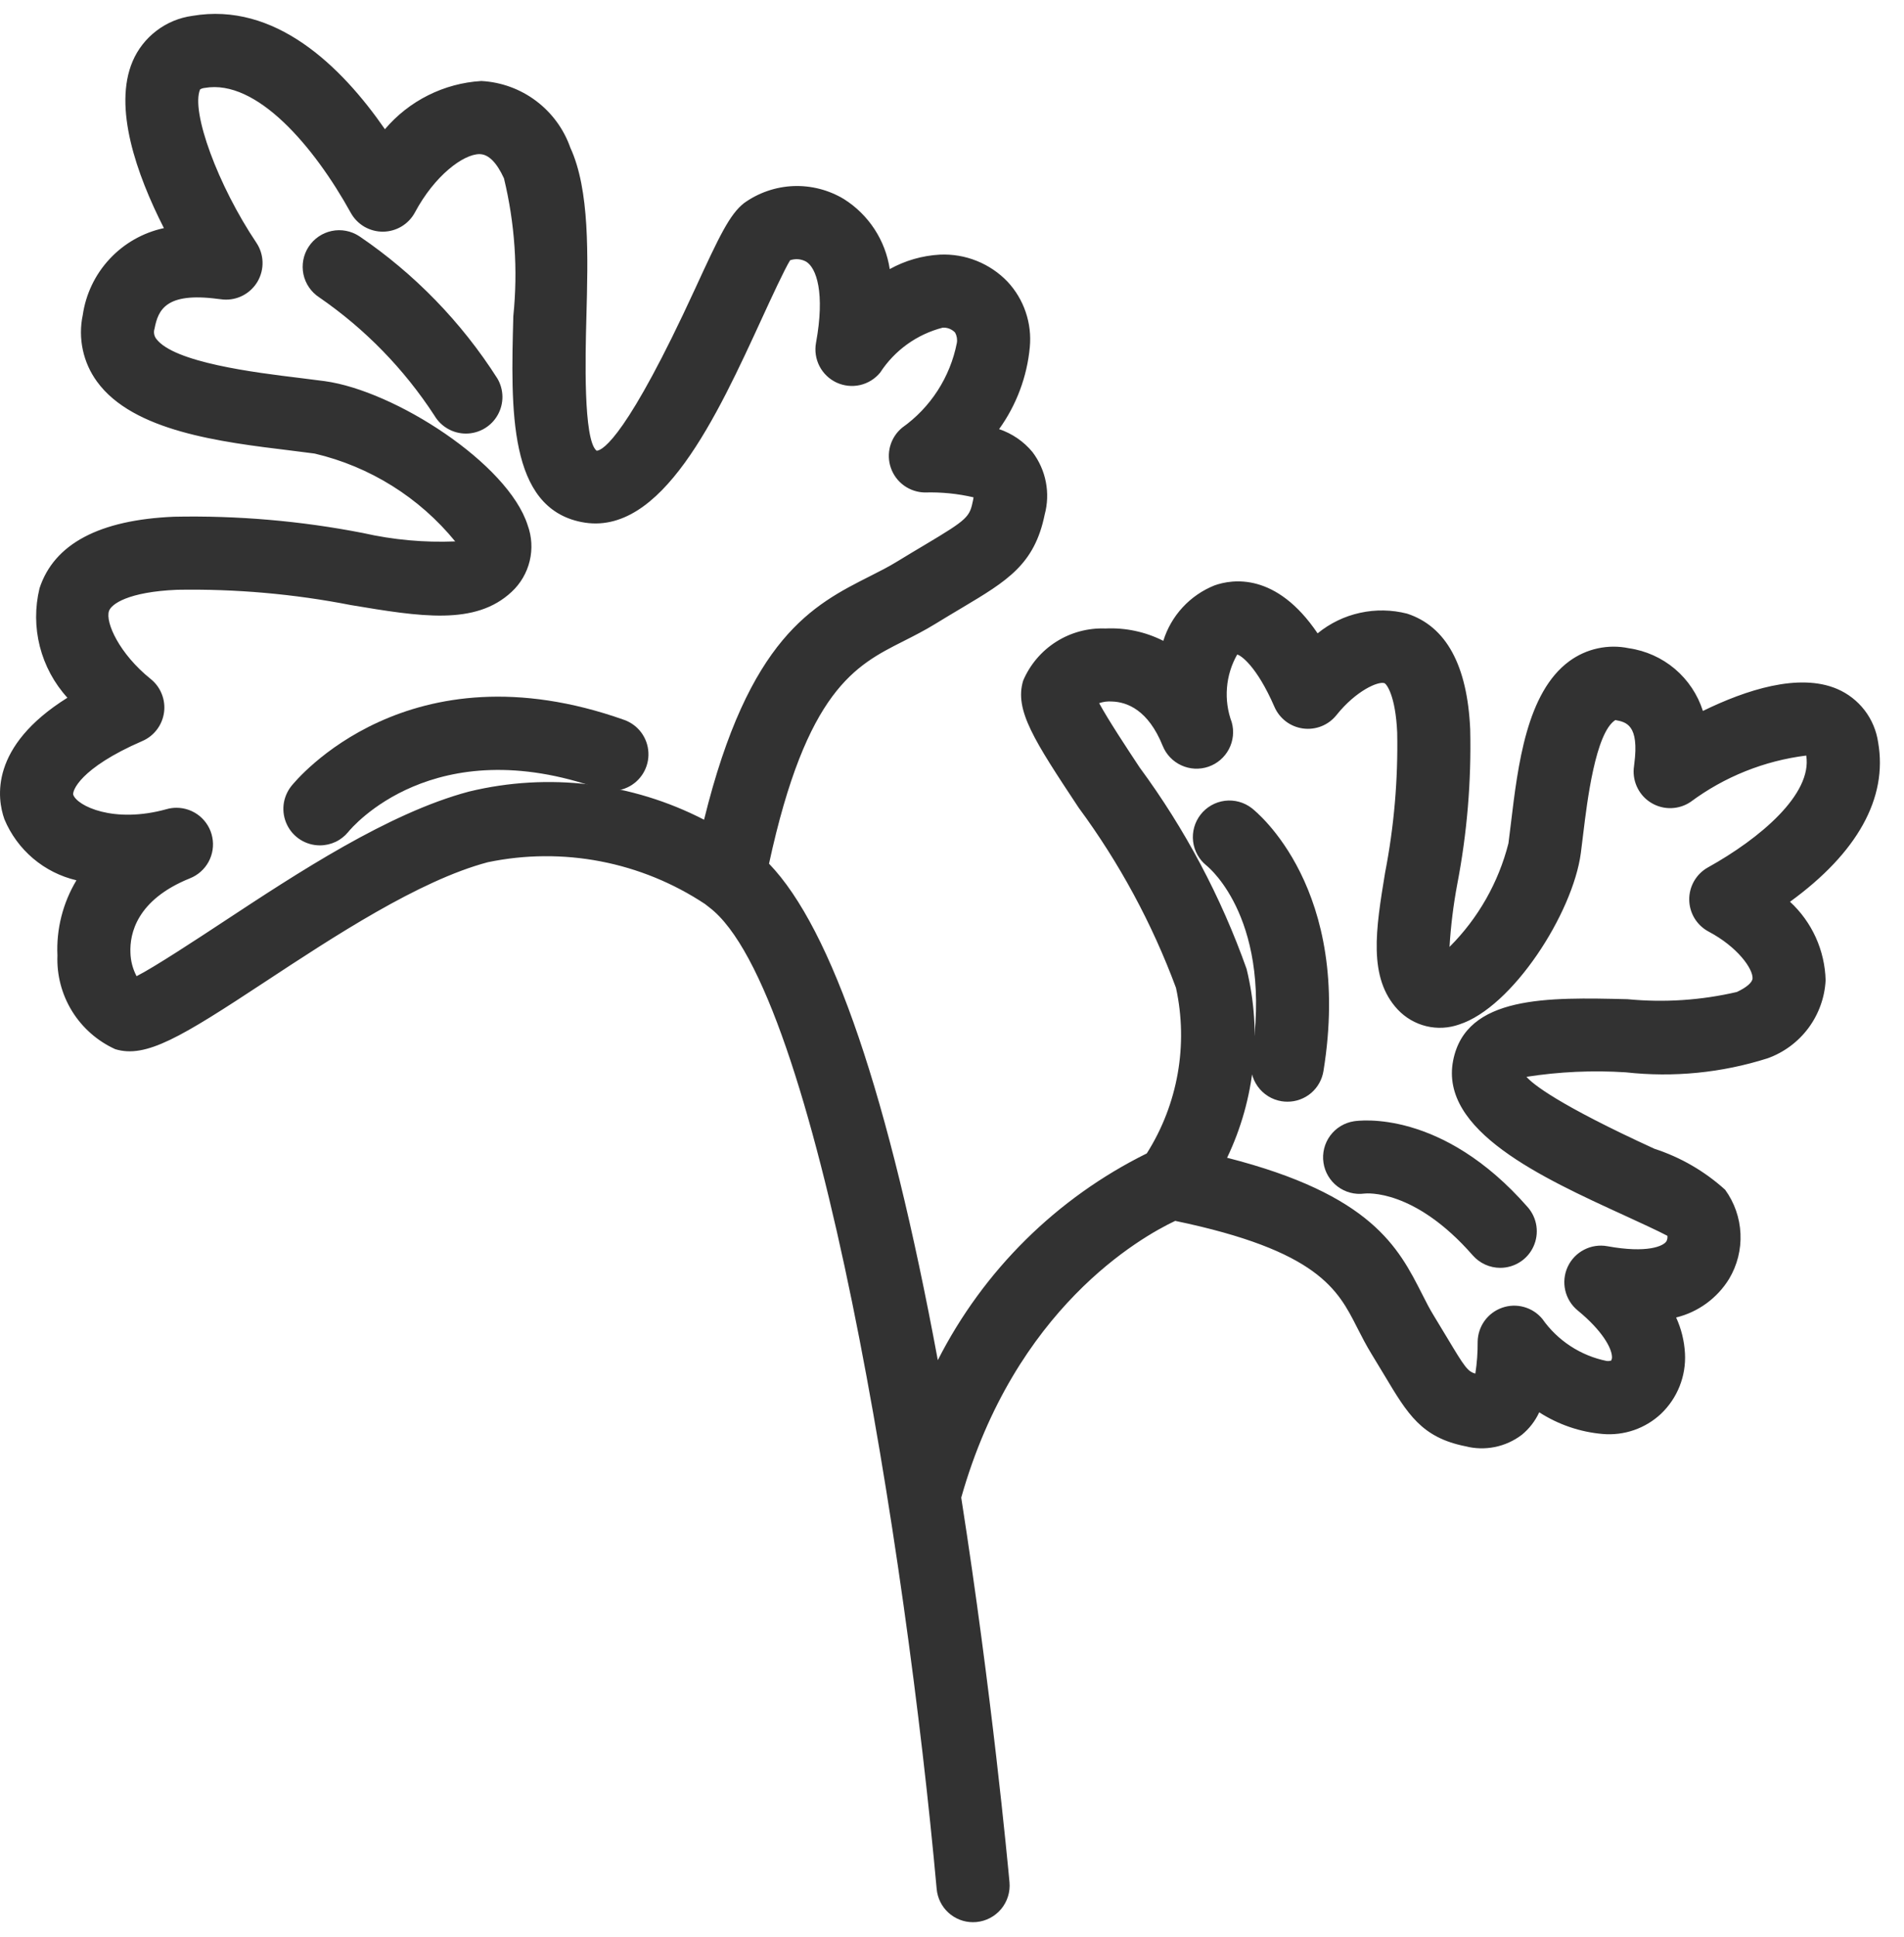 <svg width="60" height="61" viewBox="0 0 60 61" fill="none" xmlns="http://www.w3.org/2000/svg">
<path d="M58.693 23.473C58.657 23.186 58.545 22.913 58.37 22.682C58.195 22.451 57.962 22.27 57.695 22.158C56.456 21.631 54.508 22.485 53.312 23.137C53.277 22.583 53.051 22.058 52.673 21.652C52.295 21.245 51.788 20.982 51.237 20.908C50.981 20.854 50.716 20.854 50.459 20.91C50.203 20.965 49.961 21.073 49.749 21.228C48.578 22.086 48.317 24.258 48.108 26.003L48.03 26.629C47.802 28.336 45.883 30.583 45.364 30.567C45.028 30.209 45.221 29.031 45.426 27.783C45.731 26.205 45.866 24.599 45.83 22.993C45.751 21.206 45.198 20.133 44.186 19.803C43.683 19.702 43.163 19.73 42.674 19.884C42.185 20.039 41.743 20.314 41.39 20.686C40.2 18.58 38.957 18.725 38.439 18.909C38.036 19.095 37.688 19.381 37.429 19.741C37.171 20.101 37.01 20.522 36.962 20.963C36.362 20.497 35.616 20.261 34.858 20.295C34.414 20.274 33.975 20.386 33.594 20.615C33.214 20.844 32.91 21.18 32.721 21.582C32.514 22.259 33.054 23.117 34.408 25.163C35.722 26.945 36.778 28.904 37.541 30.983C37.753 31.962 37.768 32.974 37.586 33.96C37.404 34.945 37.028 35.885 36.48 36.724C33.201 38.299 30.646 41.065 29.336 44.459C28.081 37.256 26.212 29.689 23.689 27.368C24.922 21.442 26.602 20.579 28.23 19.756C28.562 19.588 28.891 19.421 29.213 19.224C29.524 19.033 29.802 18.867 30.051 18.719C31.451 17.885 32.153 17.467 32.431 16.11C32.505 15.846 32.518 15.568 32.468 15.298C32.419 15.028 32.309 14.773 32.147 14.552C31.752 14.127 31.212 13.864 30.634 13.815C31.366 13.006 31.827 11.989 31.953 10.905C31.983 10.601 31.949 10.293 31.853 10.003C31.756 9.713 31.599 9.447 31.393 9.221C31.168 8.985 30.895 8.799 30.593 8.678C30.29 8.557 29.964 8.503 29.638 8.52C28.904 8.579 28.206 8.86 27.636 9.326C27.666 8.813 27.562 8.301 27.334 7.84C27.106 7.379 26.762 6.986 26.335 6.698C25.942 6.463 25.489 6.347 25.032 6.363C24.574 6.38 24.13 6.528 23.755 6.791C23.155 7.517 22.692 8.347 22.389 9.239C21.61 10.932 19.799 14.903 18.673 14.675C17.858 14.514 17.928 11.908 17.978 10.004C18.029 8.078 18.083 6.085 17.519 4.861C17.35 4.362 17.038 3.924 16.621 3.602C16.204 3.281 15.701 3.089 15.176 3.053C14.554 3.106 13.951 3.3 13.415 3.621C12.88 3.942 12.424 4.38 12.082 4.903C10.833 2.933 8.745 0.548 6.144 0.993C5.816 1.033 5.504 1.159 5.24 1.358C4.976 1.557 4.769 1.822 4.64 2.126C3.992 3.642 5.15 6.153 5.939 7.577C5.25 7.569 4.582 7.812 4.06 8.261C3.537 8.71 3.196 9.334 3.099 10.016C3.036 10.31 3.036 10.615 3.099 10.91C3.161 11.205 3.285 11.484 3.463 11.727C4.476 13.115 7.104 13.436 9.217 13.694C9.49 13.727 9.748 13.758 9.985 13.791C11.689 14.022 14.543 15.933 14.911 17.089C14.964 17.257 14.927 17.292 14.891 17.326C14.398 17.788 12.986 17.552 11.352 17.28C9.426 16.906 7.466 16.736 5.504 16.775C3.38 16.864 2.108 17.506 1.721 18.683C1.604 19.306 1.651 19.95 1.855 20.55C2.06 21.151 2.417 21.688 2.891 22.11C0.233 23.536 0.393 25.024 0.61 25.636C0.851 26.142 1.225 26.574 1.692 26.884C2.159 27.195 2.701 27.374 3.261 27.401C2.608 28.135 2.267 29.094 2.309 30.076C2.287 30.589 2.414 31.097 2.675 31.539C2.935 31.981 3.319 32.338 3.779 32.567C3.879 32.597 3.984 32.612 4.089 32.612C4.844 32.612 5.948 31.909 8.052 30.524C10.254 29.075 12.994 27.271 15.243 26.674C16.502 26.41 17.802 26.402 19.063 26.653C20.325 26.903 21.523 27.406 22.586 28.131L22.59 28.132L22.594 28.136C26.616 31.006 29.315 51.713 30.016 59.449C30.031 59.611 30.105 59.761 30.225 59.871C30.345 59.981 30.502 60.042 30.664 60.042C30.684 60.042 30.703 60.041 30.724 60.039C30.896 60.023 31.054 59.94 31.165 59.807C31.276 59.675 31.329 59.504 31.314 59.331C31.268 58.829 30.767 53.418 29.78 47.139C31.593 40.587 36.106 38.313 36.975 37.931C41.849 38.917 42.544 40.27 43.209 41.58C43.348 41.853 43.486 42.124 43.65 42.389C43.806 42.642 43.942 42.868 44.062 43.071C44.762 44.24 45.114 44.827 46.272 45.061C46.419 45.092 46.57 45.108 46.72 45.109C47.054 45.118 47.38 45.01 47.641 44.803C47.965 44.515 48.178 44.123 48.244 43.694C48.893 44.237 49.689 44.575 50.53 44.666C50.795 44.691 51.062 44.66 51.314 44.575C51.566 44.49 51.797 44.353 51.993 44.172C52.198 43.977 52.358 43.74 52.462 43.478C52.567 43.215 52.613 42.933 52.598 42.65C52.558 42.101 52.365 41.574 52.041 41.13C52.442 41.126 52.837 41.022 53.189 40.829C53.542 40.636 53.841 40.359 54.06 40.022C54.263 39.68 54.362 39.286 54.347 38.889C54.331 38.492 54.201 38.108 53.972 37.782C53.369 37.277 52.676 36.888 51.93 36.638C50.691 36.071 47.402 34.565 47.561 33.751C47.672 33.186 49.91 33.242 51.245 33.274C52.672 33.431 54.116 33.297 55.49 32.88C55.917 32.733 56.291 32.463 56.566 32.104C56.84 31.745 57.002 31.312 57.031 30.861C56.998 30.362 56.853 29.877 56.606 29.442C56.359 29.007 56.016 28.633 55.604 28.349C57.206 27.3 59.063 25.594 58.693 23.473ZM14.909 25.414C12.454 26.066 9.616 27.934 7.335 29.435C6.341 30.165 5.278 30.797 4.162 31.322C3.976 31.162 3.83 30.961 3.734 30.736C3.639 30.51 3.596 30.266 3.61 30.021C3.587 29.447 3.752 28.022 5.803 27.198C5.944 27.142 6.06 27.038 6.133 26.905C6.205 26.773 6.229 26.619 6.2 26.47C6.172 26.322 6.092 26.188 5.976 26.091C5.859 25.995 5.712 25.942 5.561 25.942C5.502 25.942 5.443 25.95 5.386 25.966C3.535 26.48 2.073 25.868 1.838 25.201C1.659 24.698 2.194 23.788 4.287 22.882C4.39 22.837 4.48 22.767 4.547 22.677C4.615 22.588 4.659 22.483 4.674 22.371C4.689 22.26 4.675 22.147 4.633 22.043C4.591 21.938 4.524 21.847 4.436 21.776C3.389 20.936 2.74 19.755 2.959 19.09C3.153 18.498 4.076 18.139 5.559 18.076C7.431 18.041 9.301 18.205 11.138 18.565C13.273 18.92 14.817 19.177 15.781 18.277C15.993 18.08 16.142 17.824 16.208 17.542C16.274 17.26 16.255 16.965 16.152 16.694C15.594 14.941 12.195 12.776 10.16 12.5C9.918 12.467 9.654 12.434 9.375 12.4C7.71 12.197 5.194 11.89 4.515 10.959C4.442 10.859 4.393 10.745 4.369 10.624C4.346 10.503 4.349 10.379 4.379 10.259C4.594 9.127 5.377 8.713 6.919 8.918L7.069 8.935C7.191 8.944 7.313 8.919 7.422 8.863C7.53 8.807 7.621 8.721 7.684 8.616C7.746 8.51 7.777 8.389 7.773 8.266C7.77 8.144 7.731 8.025 7.663 7.923C6.616 6.365 5.4 3.662 5.838 2.638C5.882 2.534 5.956 2.445 6.049 2.381C6.143 2.317 6.252 2.281 6.366 2.277C8.753 1.855 10.892 5.376 11.492 6.461C11.548 6.563 11.63 6.648 11.731 6.707C11.831 6.766 11.945 6.797 12.062 6.797H12.066C12.183 6.797 12.298 6.764 12.399 6.703C12.499 6.643 12.581 6.556 12.636 6.453C13.308 5.194 14.349 4.343 15.138 4.355C15.618 4.369 16.02 4.722 16.336 5.406C16.772 6.354 16.723 8.192 16.676 9.969C16.599 12.854 16.526 15.579 18.42 15.953C20.552 16.368 22.222 12.719 23.572 9.784C23.855 9.106 24.186 8.448 24.56 7.815C24.726 7.716 24.917 7.663 25.111 7.663C25.305 7.662 25.495 7.714 25.662 7.813C26.296 8.196 26.495 9.317 26.206 10.887C26.18 11.029 26.202 11.176 26.268 11.304C26.335 11.432 26.442 11.535 26.573 11.596C26.703 11.656 26.851 11.672 26.992 11.64C27.132 11.608 27.259 11.53 27.35 11.419C27.893 10.602 28.733 10.029 29.691 9.821C29.833 9.813 29.976 9.836 30.108 9.889C30.241 9.942 30.36 10.024 30.457 10.128C30.535 10.226 30.592 10.339 30.625 10.46C30.659 10.58 30.668 10.706 30.652 10.831C30.436 12.049 29.753 13.135 28.747 13.856C28.644 13.941 28.57 14.055 28.534 14.184C28.498 14.312 28.502 14.449 28.546 14.575C28.59 14.701 28.672 14.81 28.78 14.888C28.888 14.966 29.018 15.009 29.151 15.011C30.567 15.032 31.009 15.217 31.131 15.368C31.197 15.52 31.206 15.691 31.154 15.849C30.997 16.62 30.763 16.778 29.385 17.599C29.131 17.75 28.848 17.919 28.531 18.114C28.24 18.292 27.943 18.442 27.643 18.593C25.878 19.485 23.889 20.49 22.526 26.56C20.227 25.219 17.501 24.809 14.909 25.414ZM54.067 27.756C53.965 27.813 53.879 27.896 53.82 27.997C53.761 28.099 53.731 28.214 53.732 28.331C53.733 28.449 53.766 28.563 53.827 28.663C53.888 28.764 53.974 28.846 54.078 28.901C55.05 29.417 55.744 30.227 55.728 30.826C55.719 31.167 55.455 31.461 54.942 31.698C53.746 32.004 52.506 32.096 51.278 31.972C48.873 31.912 46.603 31.857 46.283 33.5C45.926 35.322 48.954 36.708 51.387 37.822C51.922 38.049 52.443 38.305 52.949 38.589C53.014 38.706 53.048 38.837 53.047 38.971C53.046 39.104 53.01 39.235 52.944 39.351C52.66 39.823 51.791 39.967 50.564 39.743C50.422 39.717 50.275 39.739 50.147 39.806C50.019 39.872 49.917 39.979 49.856 40.11C49.795 40.241 49.78 40.389 49.812 40.529C49.844 40.67 49.923 40.796 50.034 40.887C50.673 41.308 51.125 41.959 51.296 42.705C51.308 42.797 51.298 42.891 51.266 42.979C51.235 43.067 51.183 43.146 51.116 43.21C51.048 43.275 50.966 43.322 50.877 43.349C50.788 43.376 50.693 43.381 50.602 43.365C49.642 43.193 48.787 42.653 48.219 41.861C48.134 41.758 48.02 41.683 47.891 41.647C47.763 41.612 47.626 41.616 47.5 41.66C47.374 41.705 47.265 41.787 47.187 41.895C47.11 42.004 47.067 42.133 47.065 42.267C47.05 43.51 46.875 43.746 46.822 43.789C46.727 43.818 46.625 43.816 46.53 43.784C45.958 43.668 45.85 43.521 45.18 42.401C45.056 42.195 44.918 41.963 44.758 41.704C44.614 41.471 44.493 41.232 44.371 40.99C43.637 39.545 42.811 37.917 37.944 36.805C38.991 34.932 39.296 32.734 38.8 30.646C38.006 28.429 36.892 26.34 35.494 24.445C34.919 23.652 34.417 22.81 33.994 21.928C34.295 21.689 34.673 21.571 35.056 21.595C35.533 21.633 35.985 21.817 36.352 22.123C36.718 22.429 36.981 22.842 37.103 23.303C37.165 23.458 37.285 23.582 37.436 23.652C37.587 23.721 37.76 23.73 37.917 23.676C38.075 23.622 38.206 23.51 38.283 23.362C38.361 23.215 38.379 23.044 38.334 22.883C37.935 21.466 38.389 20.31 38.876 20.137C39.255 20.002 39.959 20.547 40.62 22.064C40.664 22.166 40.735 22.256 40.825 22.324C40.914 22.391 41.02 22.435 41.131 22.45C41.242 22.464 41.356 22.45 41.46 22.408C41.564 22.366 41.656 22.298 41.726 22.21C42.38 21.393 43.284 20.88 43.782 21.041C44.206 21.18 44.479 21.912 44.529 23.05C44.559 24.567 44.429 26.083 44.141 27.572C43.86 29.282 43.638 30.632 44.414 31.459C44.592 31.647 44.82 31.779 45.072 31.838C45.324 31.897 45.587 31.881 45.83 31.791C47.322 31.313 49.09 28.529 49.321 26.802C49.348 26.604 49.374 26.387 49.401 26.158C49.552 24.904 49.804 22.803 50.519 22.279C50.587 22.229 50.665 22.194 50.748 22.179C50.83 22.163 50.915 22.166 50.996 22.188C51.854 22.349 52.153 22.928 51.997 24.123L51.982 24.25C51.972 24.373 51.997 24.495 52.054 24.604C52.11 24.713 52.197 24.803 52.302 24.865C52.408 24.927 52.53 24.958 52.652 24.954C52.775 24.95 52.894 24.911 52.995 24.843C54.4 23.895 56.462 23.052 57.186 23.357C57.272 23.394 57.367 23.453 57.41 23.697C57.735 25.561 54.933 27.275 54.067 27.756Z" fill="#323232"/>
<path d="M30.663 60.542C30.376 60.543 30.099 60.435 29.887 60.242C29.674 60.048 29.543 59.781 29.517 59.495C28.556 48.875 25.763 31.151 22.348 28.576L22.218 28.474C21.22 27.813 20.102 27.356 18.927 27.13C17.751 26.904 16.543 26.913 15.371 27.157C13.203 27.732 10.504 29.508 8.334 30.936C5.707 32.665 4.598 33.341 3.632 33.045C3.07 32.79 2.596 32.373 2.271 31.848C1.947 31.323 1.786 30.713 1.81 30.096C1.771 29.264 1.98 28.44 2.409 27.726C1.906 27.608 1.437 27.372 1.043 27.038C0.648 26.703 0.338 26.28 0.139 25.803C-0.095 25.144 -0.333 23.512 2.124 21.976C1.706 21.517 1.408 20.962 1.255 20.361C1.102 19.76 1.099 19.13 1.246 18.527C1.704 17.131 3.13 16.374 5.483 16.275C7.479 16.234 9.474 16.405 11.434 16.787C12.388 17.003 13.367 17.093 14.344 17.052C13.213 15.668 11.657 14.695 9.917 14.286L9.156 14.189C6.948 13.921 4.2 13.586 3.059 12.022C2.84 11.723 2.687 11.382 2.61 11.02C2.532 10.658 2.531 10.284 2.608 9.922C2.704 9.259 3 8.642 3.458 8.153C3.915 7.663 4.51 7.326 5.165 7.185C4.3 5.483 3.561 3.378 4.18 1.929C4.343 1.549 4.602 1.218 4.932 0.968C5.261 0.717 5.649 0.556 6.059 0.5C8.666 0.053 10.747 2.074 12.13 4.07C12.507 3.626 12.969 3.263 13.49 3.002C14.01 2.741 14.578 2.588 15.159 2.552H15.179C15.8 2.587 16.397 2.805 16.894 3.179C17.391 3.553 17.767 4.065 17.973 4.652C18.585 5.982 18.531 8.032 18.478 10.015C18.447 11.173 18.376 13.865 18.802 14.197C19.006 14.187 19.788 13.696 21.905 9.094C22.675 7.421 22.994 6.754 23.445 6.398C23.9 6.071 24.441 5.884 25 5.861C25.56 5.839 26.114 5.981 26.594 6.27C26.979 6.512 27.307 6.835 27.556 7.215C27.806 7.596 27.97 8.025 28.038 8.475C28.524 8.206 29.064 8.05 29.618 8.02C30.014 8.002 30.409 8.068 30.777 8.216C31.145 8.363 31.478 8.587 31.752 8.874C32.007 9.148 32.202 9.473 32.322 9.828C32.443 10.183 32.487 10.56 32.452 10.933C32.365 11.865 32.031 12.757 31.484 13.516C31.895 13.654 32.26 13.904 32.536 14.238C32.746 14.516 32.891 14.838 32.957 15.18C33.024 15.521 33.011 15.874 32.92 16.21C32.599 17.783 31.736 18.297 30.308 19.148C30.046 19.303 29.776 19.465 29.474 19.65C29.141 19.855 28.8 20.028 28.456 20.202C26.96 20.957 25.416 21.738 24.234 27.203C26.223 29.265 28.009 34.519 29.553 42.84C30.989 40.016 33.298 37.732 36.138 36.328C37.119 34.778 37.45 32.904 37.058 31.112C36.306 29.087 35.274 27.177 33.991 25.439C32.595 23.329 31.959 22.365 32.243 21.436C32.458 20.932 32.821 20.505 33.284 20.212C33.747 19.919 34.288 19.774 34.836 19.795C35.467 19.765 36.095 19.899 36.659 20.184C36.781 19.791 36.989 19.431 37.268 19.129C37.547 18.827 37.89 18.591 38.272 18.438C38.834 18.238 40.217 18.02 41.521 19.948C41.91 19.631 42.367 19.409 42.857 19.302C43.347 19.194 43.855 19.203 44.341 19.327C45.571 19.728 46.24 20.954 46.33 22.97C46.368 24.608 46.231 26.245 45.921 27.854C45.799 28.505 45.718 29.163 45.678 29.824C46.58 28.924 47.221 27.797 47.535 26.562L47.612 25.941C47.833 24.102 48.107 21.811 49.454 20.824C49.72 20.629 50.025 20.491 50.349 20.421C50.672 20.351 51.006 20.349 51.33 20.417C51.865 20.494 52.368 20.72 52.781 21.069C53.193 21.419 53.499 21.877 53.663 22.392C55.02 21.729 56.687 21.186 57.891 21.698C58.234 21.844 58.533 22.077 58.76 22.372C58.987 22.668 59.133 23.018 59.186 23.387C59.49 25.134 58.532 26.86 56.408 28.402C56.751 28.718 57.027 29.1 57.22 29.525C57.412 29.95 57.518 30.409 57.53 30.875C57.502 31.419 57.312 31.943 56.987 32.381C56.661 32.818 56.213 33.15 55.7 33.333C54.258 33.791 52.736 33.941 51.232 33.774C50.187 33.707 49.138 33.754 48.103 33.916C48.294 34.136 49.081 34.784 52.138 36.183C52.963 36.451 53.721 36.891 54.364 37.473C54.657 37.877 54.825 38.358 54.847 38.857C54.87 39.356 54.745 39.85 54.489 40.279C54.114 40.888 53.514 41.326 52.819 41.496C52.983 41.853 53.077 42.237 53.098 42.629C53.117 42.981 53.059 43.334 52.928 43.663C52.798 43.991 52.597 44.287 52.341 44.531C52.097 44.759 51.807 44.934 51.491 45.043C51.174 45.152 50.838 45.194 50.505 45.165C49.793 45.104 49.106 44.869 48.505 44.482C48.378 44.757 48.19 45 47.955 45.192C47.704 45.382 47.413 45.514 47.104 45.576C46.795 45.638 46.476 45.629 46.171 45.55C44.797 45.273 44.359 44.541 43.633 43.327C43.513 43.126 43.378 42.902 43.224 42.651C43.053 42.374 42.909 42.092 42.763 41.806C42.16 40.618 41.537 39.39 37.034 38.453C35.935 38.972 31.978 41.212 30.291 47.169C31.257 53.347 31.757 58.694 31.812 59.286C31.839 59.59 31.744 59.892 31.549 60.127C31.353 60.361 31.073 60.509 30.769 60.537L30.663 60.542ZM22.961 27.787C27.946 31.651 30.488 59.125 30.514 59.404C30.517 59.441 30.535 59.476 30.562 59.502C30.59 59.527 30.626 59.541 30.663 59.542C30.685 59.541 30.705 59.537 30.724 59.528C30.744 59.519 30.761 59.507 30.775 59.492C30.789 59.476 30.8 59.458 30.807 59.438C30.814 59.418 30.817 59.397 30.815 59.376C30.761 58.784 30.259 53.409 29.286 47.216L29.269 47.109L29.298 47.005C31.171 40.237 35.854 37.878 36.774 37.473L36.919 37.409L37.074 37.441C42.195 38.477 42.97 40.005 43.655 41.353C43.788 41.614 43.919 41.873 44.075 42.126C44.233 42.382 44.37 42.61 44.492 42.815C45.173 43.954 45.428 44.38 46.371 44.571C46.531 44.619 46.701 44.63 46.866 44.602C47.032 44.575 47.189 44.511 47.326 44.414C47.561 44.197 47.712 43.904 47.755 43.587L47.923 42.812L48.55 43.298C49.119 43.779 49.818 44.081 50.558 44.166C50.753 44.186 50.951 44.165 51.138 44.104C51.325 44.043 51.497 43.944 51.644 43.814C51.799 43.668 51.92 43.49 51.998 43.293C52.077 43.096 52.111 42.883 52.099 42.671C52.062 42.215 51.898 41.779 51.627 41.411L51.15 40.71L51.995 40.632C52.317 40.631 52.635 40.551 52.92 40.4C53.205 40.249 53.45 40.031 53.631 39.764C53.782 39.509 53.857 39.217 53.848 38.921C53.838 38.624 53.745 38.337 53.579 38.092C53.013 37.668 52.387 37.331 51.722 37.092C48.114 35.441 46.897 34.542 47.07 33.654C47.234 32.819 48.491 32.709 51.236 32.773C52.594 32.923 53.967 32.805 55.279 32.426C55.621 32.317 55.923 32.109 56.146 31.828C56.368 31.546 56.502 31.205 56.53 30.847C56.493 30.426 56.363 30.018 56.148 29.654C55.934 29.289 55.641 28.977 55.291 28.739L54.753 28.309L55.33 27.931C56.817 26.957 58.523 25.407 58.2 23.559C58.177 23.354 58.1 23.159 57.977 22.994C57.854 22.828 57.689 22.699 57.499 22.618C56.718 22.286 55.278 22.634 53.551 23.576L52.898 23.932L52.814 23.193C52.794 22.745 52.615 22.318 52.309 21.989C52.004 21.661 51.591 21.451 51.145 21.399C50.956 21.357 50.76 21.357 50.57 21.396C50.381 21.436 50.202 21.516 50.045 21.631C49.049 22.361 48.802 24.413 48.605 26.062L48.526 26.69C48.297 28.401 46.298 31.069 45.349 31.067L45.142 31.061L44.999 30.909C44.519 30.397 44.661 29.357 44.933 27.702C45.231 26.158 45.364 24.587 45.331 23.014C45.262 21.457 44.824 20.537 44.031 20.278C43.61 20.206 43.179 20.24 42.775 20.377C42.371 20.514 42.008 20.75 41.718 21.063L41.256 21.466L40.955 20.932C39.977 19.203 39.064 19.218 38.606 19.381C38.287 19.539 38.014 19.776 37.812 20.069C37.611 20.362 37.487 20.702 37.454 21.056L37.301 21.853L36.658 21.36C36.151 20.966 35.52 20.766 34.878 20.794C34.539 20.774 34.2 20.851 33.903 21.016C33.605 21.182 33.361 21.428 33.199 21.728C33.059 22.186 33.66 23.126 34.825 24.887C36.172 26.712 37.249 28.722 38.024 30.853C38.255 31.9 38.275 32.982 38.083 34.037C37.89 35.091 37.488 36.097 36.901 36.994L36.818 37.124L36.675 37.184C33.52 38.714 31.061 41.383 29.797 44.654L29.136 46.218L28.844 44.545C27.247 35.385 25.347 29.573 23.35 27.736L23.141 27.544L23.199 27.266C24.485 21.088 26.355 20.143 28.004 19.31C28.325 19.148 28.642 18.988 28.951 18.798C29.257 18.61 29.531 18.447 29.777 18.3C31.148 17.484 31.707 17.15 31.941 16.01C31.999 15.818 32.013 15.615 31.981 15.416C31.95 15.218 31.873 15.03 31.757 14.866C31.438 14.537 31.008 14.339 30.552 14.308L29.69 14.165L30.25 13.495C30.911 12.766 31.331 11.852 31.454 10.876C31.479 10.641 31.455 10.403 31.383 10.178C31.31 9.953 31.191 9.745 31.033 9.569C30.857 9.384 30.643 9.239 30.406 9.144C30.169 9.049 29.915 9.007 29.66 9.019C29.027 9.074 28.426 9.321 27.936 9.726L27.176 10.296L27.136 9.347C27.164 8.917 27.081 8.487 26.896 8.098C26.71 7.71 26.428 7.375 26.077 7.126C25.77 6.943 25.418 6.852 25.062 6.862C24.705 6.872 24.359 6.984 24.064 7.183C23.548 7.874 23.137 8.637 22.843 9.448C21.122 13.189 19.833 15.416 18.574 15.165C17.434 14.94 17.399 12.973 17.478 9.997C17.528 8.12 17.58 6.188 17.064 5.07C16.934 4.657 16.683 4.291 16.344 4.021C16.005 3.751 15.593 3.588 15.161 3.552L15.148 3.552C14.609 3.611 14.089 3.79 13.628 4.076C13.167 4.362 12.775 4.747 12.482 5.204L12.047 5.781L11.66 5.171C10.456 3.272 8.536 1.096 6.228 1.485C5.983 1.513 5.749 1.605 5.551 1.752C5.353 1.899 5.197 2.096 5.099 2.322C4.684 3.293 5.15 5.12 6.377 7.335L6.76 8.027L5.97 8.076C5.391 8.058 4.827 8.257 4.387 8.633C3.948 9.009 3.663 9.535 3.59 10.109C3.54 10.337 3.538 10.572 3.586 10.8C3.633 11.029 3.729 11.244 3.866 11.432C4.752 12.645 7.261 12.951 9.277 13.197L10.052 13.295C11.815 13.534 14.927 15.494 15.387 16.937C15.44 17.064 15.454 17.203 15.426 17.338C15.398 17.472 15.331 17.596 15.232 17.691C14.562 18.32 13.19 18.093 11.285 17.776C9.388 17.405 7.457 17.237 5.525 17.274C3.631 17.354 2.511 17.88 2.196 18.839C2.107 19.377 2.158 19.93 2.344 20.443C2.53 20.957 2.845 21.414 3.258 21.771L3.695 22.245L3.127 22.55C0.792 23.804 0.918 25.009 1.081 25.469C1.293 25.888 1.614 26.242 2.01 26.495C2.405 26.748 2.862 26.89 3.331 26.906L4.24 27.035L3.639 27.729C3.071 28.367 2.773 29.201 2.809 30.054C2.786 30.464 2.879 30.872 3.077 31.231C3.274 31.591 3.568 31.888 3.926 32.089C4.482 32.266 5.704 31.471 7.777 30.106C10.015 28.633 12.79 26.807 15.115 26.19C16.44 25.911 17.809 25.901 19.138 26.162C20.467 26.422 21.731 26.948 22.853 27.707L22.961 27.787ZM46.712 44.306C46.617 44.305 46.522 44.294 46.429 44.274C45.62 44.11 45.418 43.773 44.751 42.658L44.333 41.966C44.185 41.728 44.06 41.483 43.934 41.235C43.209 39.808 42.47 38.352 37.833 37.292L37.195 37.147L37.503 36.569C38.488 34.807 38.778 32.74 38.317 30.775C37.535 28.611 36.443 26.572 35.077 24.72C34.461 23.892 33.936 22.999 33.511 22.057L33.44 21.793L33.624 21.591C33.819 21.416 34.046 21.283 34.293 21.198C34.54 21.112 34.801 21.078 35.062 21.095C35.638 21.13 36.188 21.343 36.637 21.705C37.086 22.067 37.411 22.561 37.566 23.116C37.58 23.152 37.608 23.182 37.644 23.198C37.679 23.215 37.72 23.216 37.756 23.202C37.793 23.19 37.823 23.163 37.841 23.129C37.859 23.095 37.863 23.055 37.853 23.018C37.387 21.36 37.919 19.946 38.709 19.665C39.478 19.392 40.36 20.216 41.078 21.863C41.089 21.888 41.105 21.909 41.126 21.924C41.147 21.94 41.172 21.95 41.198 21.954C41.224 21.956 41.25 21.952 41.274 21.942C41.298 21.933 41.319 21.917 41.336 21.897C42 21.067 43.097 20.293 43.936 20.566C44.589 20.778 44.966 21.63 45.028 23.028C45.061 24.579 44.929 26.13 44.634 27.653C44.376 29.227 44.171 30.469 44.778 31.116C44.891 31.234 45.037 31.317 45.197 31.352C45.357 31.387 45.524 31.375 45.676 31.315C46.957 30.904 48.62 28.276 48.825 26.736L48.903 26.112C49.132 24.21 49.403 22.476 50.224 21.875C50.347 21.784 50.488 21.72 50.638 21.689C50.787 21.659 50.942 21.661 51.091 21.697C52.776 22.014 52.563 23.65 52.492 24.188L52.479 24.307C52.48 24.334 52.488 24.36 52.503 24.383C52.517 24.406 52.538 24.424 52.562 24.437C52.586 24.449 52.613 24.455 52.64 24.453C52.667 24.452 52.693 24.443 52.715 24.428C54.04 23.533 56.361 22.465 57.38 22.896C57.523 22.957 57.647 23.056 57.739 23.182C57.831 23.308 57.887 23.457 57.903 23.612C58.274 25.739 55.514 27.524 54.31 28.193C54.286 28.206 54.266 28.226 54.252 28.249C54.239 28.273 54.232 28.3 54.232 28.327C54.233 28.355 54.24 28.381 54.255 28.405C54.269 28.428 54.289 28.447 54.314 28.46C55.284 28.975 56.253 29.91 56.228 30.839C56.218 31.215 56.023 31.749 55.153 32.151C53.888 32.5 52.569 32.609 51.265 32.471C48.695 32.407 46.997 32.452 46.774 33.596C46.493 35.031 49.442 36.382 51.595 37.367C52.178 37.597 52.74 37.879 53.273 38.208C53.427 38.405 53.519 38.643 53.537 38.893C53.555 39.142 53.498 39.391 53.373 39.608C52.97 40.279 51.941 40.501 50.474 40.234C50.441 40.23 50.408 40.236 50.378 40.251C50.349 40.267 50.325 40.291 50.31 40.321C50.296 40.351 50.292 40.385 50.3 40.418C50.307 40.451 50.326 40.48 50.352 40.501C50.726 40.75 51.046 41.071 51.294 41.446C51.542 41.821 51.713 42.242 51.796 42.683C51.805 42.853 51.777 43.022 51.715 43.18C51.652 43.337 51.556 43.479 51.433 43.596C51.318 43.698 51.182 43.775 51.036 43.821C50.889 43.867 50.734 43.882 50.581 43.864C50.035 43.779 49.51 43.586 49.039 43.296C48.567 43.007 48.157 42.627 47.834 42.178C47.814 42.154 47.787 42.137 47.757 42.129C47.727 42.12 47.696 42.121 47.666 42.132C47.637 42.142 47.612 42.161 47.594 42.187C47.576 42.212 47.566 42.242 47.566 42.273C47.548 43.661 47.339 44.015 47.136 44.178C47.013 44.266 46.864 44.311 46.712 44.306ZM38.669 36.465C43.223 37.626 44.067 39.288 44.816 40.762C44.939 41.005 45.051 41.226 45.184 41.441L45.609 42.144C46.158 43.061 46.253 43.198 46.492 43.263C46.543 42.931 46.568 42.596 46.565 42.26C46.568 42.025 46.644 41.795 46.781 41.603C46.919 41.412 47.112 41.267 47.335 41.189C47.557 41.11 47.799 41.102 48.026 41.166C48.253 41.229 48.456 41.361 48.605 41.543C49.086 42.226 49.81 42.699 50.629 42.865C50.676 42.871 50.725 42.867 50.771 42.854C50.793 42.815 50.802 42.77 50.797 42.726C50.785 42.455 50.495 41.912 49.717 41.274C49.52 41.112 49.382 40.89 49.325 40.641C49.268 40.392 49.295 40.132 49.402 39.9C49.509 39.669 49.69 39.479 49.917 39.362C50.143 39.244 50.402 39.205 50.653 39.251C51.91 39.48 52.422 39.248 52.515 39.093C52.542 39.041 52.552 38.981 52.544 38.923C52.288 38.785 51.59 38.465 51.192 38.282C48.586 37.09 45.36 35.613 45.792 33.404C46.194 31.346 48.782 31.41 51.289 31.471C52.442 31.583 53.604 31.506 54.732 31.244C55.039 31.102 55.224 30.94 55.228 30.812C55.236 30.509 54.76 29.828 53.844 29.342C53.661 29.245 53.507 29.1 53.399 28.923C53.292 28.746 53.234 28.543 53.232 28.336C53.23 28.129 53.284 27.925 53.388 27.746C53.492 27.567 53.643 27.419 53.824 27.319C55.453 26.414 57.117 25.016 56.919 23.797C55.599 23.961 54.343 24.464 53.275 25.257C53.096 25.378 52.885 25.446 52.668 25.453C52.452 25.46 52.237 25.406 52.05 25.296C51.863 25.187 51.71 25.027 51.61 24.834C51.51 24.642 51.466 24.425 51.483 24.209L51.5 24.066C51.663 22.822 51.242 22.743 50.904 22.679C50.276 23.076 50.012 25.27 49.898 26.207L49.816 26.869C49.562 28.77 47.658 31.729 45.983 32.267C45.65 32.385 45.29 32.404 44.947 32.321C44.604 32.238 44.292 32.057 44.049 31.8C43.105 30.794 43.356 29.263 43.647 27.491C43.93 26.035 44.058 24.554 44.029 23.072C43.977 21.904 43.694 21.543 43.627 21.517C43.429 21.45 42.73 21.755 42.116 22.522C41.992 22.677 41.831 22.798 41.646 22.872C41.462 22.946 41.262 22.971 41.065 22.945C40.869 22.919 40.682 22.843 40.523 22.723C40.365 22.603 40.24 22.445 40.161 22.263C39.594 20.96 39.091 20.633 38.987 20.616C38.804 20.938 38.694 21.295 38.665 21.663C38.635 22.031 38.686 22.401 38.815 22.748C38.895 23.031 38.863 23.334 38.726 23.595C38.589 23.856 38.357 24.054 38.079 24.149C37.8 24.244 37.495 24.229 37.228 24.106C36.96 23.984 36.749 23.763 36.639 23.49C36.184 22.363 35.519 22.109 35.041 22.095C34.904 22.084 34.767 22.102 34.637 22.147C34.925 22.677 35.52 23.578 35.911 24.169C37.34 26.108 38.477 28.246 39.283 30.516C39.772 32.511 39.555 34.613 38.669 36.465ZM4.105 31.827L4.014 31.799C3.72 31.614 3.481 31.353 3.322 31.044C3.164 30.735 3.09 30.389 3.111 30.042C3.083 29.361 3.271 27.676 5.617 26.734C5.649 26.721 5.676 26.697 5.693 26.666C5.71 26.635 5.716 26.6 5.709 26.565C5.703 26.53 5.684 26.499 5.657 26.477C5.63 26.454 5.596 26.442 5.561 26.442C3.465 27.019 1.713 26.35 1.367 25.368C1.239 25.009 1.059 23.735 4.088 22.422C4.112 22.413 4.133 22.396 4.149 22.376C4.164 22.355 4.174 22.331 4.178 22.305C4.181 22.279 4.178 22.252 4.168 22.228C4.159 22.204 4.143 22.182 4.123 22.166C3.061 21.314 2.157 19.929 2.483 18.934C2.67 18.365 3.352 17.669 5.539 17.577C7.434 17.538 9.328 17.702 11.188 18.066C13.216 18.402 14.656 18.642 15.439 17.912C15.583 17.779 15.682 17.606 15.725 17.416C15.767 17.225 15.75 17.026 15.675 16.845C15.179 15.285 11.974 13.251 10.093 12.995C9.863 12.963 9.612 12.933 9.349 12.901C6.997 12.614 4.856 12.276 4.111 11.254C3.998 11.098 3.92 10.921 3.882 10.733C3.843 10.546 3.845 10.352 3.888 10.165C4.289 8.064 6.318 8.334 6.985 8.422L7.127 8.439C7.177 8.43 7.222 8.403 7.253 8.362C7.268 8.338 7.275 8.31 7.274 8.281C7.273 8.253 7.264 8.225 7.248 8.201C6.561 7.179 4.743 3.926 5.377 2.441C5.455 2.261 5.58 2.104 5.739 1.989C5.898 1.873 6.086 1.802 6.281 1.784C8.907 1.318 11.107 4.731 11.929 6.219C11.944 6.241 11.963 6.259 11.987 6.272C12.01 6.284 12.036 6.291 12.062 6.291C12.089 6.29 12.115 6.284 12.138 6.271C12.161 6.258 12.181 6.24 12.195 6.217C12.958 4.788 14.142 3.85 15.146 3.855C15.623 3.869 16.291 4.113 16.79 5.197C17.275 6.25 17.225 8.146 17.176 9.979C17.104 12.651 17.038 15.17 18.517 15.462C20.272 15.808 21.901 12.219 23.103 9.606C23.392 8.858 23.758 8.143 24.196 7.472C24.443 7.288 24.738 7.182 25.045 7.167C25.352 7.151 25.657 7.227 25.921 7.385C26.754 7.888 27.031 9.164 26.698 10.978C26.692 11.011 26.697 11.045 26.713 11.074C26.728 11.104 26.753 11.128 26.783 11.142C26.814 11.157 26.848 11.161 26.881 11.153C26.914 11.146 26.943 11.127 26.964 11.101C27.273 10.638 27.672 10.243 28.137 9.937C28.602 9.631 29.124 9.422 29.671 9.321C29.884 9.31 30.096 9.345 30.294 9.424C30.492 9.503 30.67 9.625 30.816 9.78C30.944 9.926 31.04 10.098 31.098 10.284C31.156 10.469 31.174 10.665 31.151 10.858C31.044 11.532 30.804 12.178 30.446 12.759C30.088 13.339 29.619 13.844 29.065 14.242C29.041 14.262 29.024 14.289 29.015 14.318C29.007 14.348 29.008 14.38 29.018 14.409C29.028 14.439 29.047 14.464 29.072 14.482C29.098 14.5 29.128 14.51 29.159 14.511C30.874 14.536 31.315 14.8 31.52 15.054C31.607 15.184 31.663 15.333 31.684 15.488C31.706 15.643 31.692 15.8 31.644 15.949C31.438 16.959 31.021 17.207 29.641 18.029C29.389 18.179 29.107 18.347 28.792 18.54C28.498 18.72 28.198 18.873 27.894 19.026C26.126 19.92 24.325 20.83 23.014 26.669L22.868 27.323L22.282 26.996C20.097 25.716 17.504 25.323 15.037 25.898C12.659 26.529 9.86 28.372 7.61 29.853C5.447 31.277 4.607 31.789 4.2 31.82L4.105 31.827ZM5.561 25.442C5.828 25.442 6.088 25.535 6.294 25.705C6.5 25.876 6.641 26.112 6.691 26.375C6.742 26.638 6.7 26.91 6.572 27.145C6.444 27.379 6.238 27.562 5.99 27.662C4.299 28.341 4.086 29.419 4.11 30.001C4.116 30.261 4.182 30.516 4.304 30.746C4.857 30.468 6.26 29.545 7.06 29.018C9.371 27.497 12.245 25.604 14.781 24.931C17.276 24.327 19.905 24.642 22.187 25.818C23.597 20.077 25.622 19.054 27.417 18.147C27.722 17.993 27.998 17.854 28.268 17.688C28.588 17.491 28.874 17.322 29.129 17.17C30.514 16.345 30.555 16.285 30.665 15.749C30.671 15.716 30.676 15.687 30.679 15.664C30.176 15.547 29.66 15.496 29.143 15.511C28.908 15.507 28.679 15.431 28.487 15.293C28.296 15.155 28.152 14.962 28.074 14.739C27.996 14.517 27.989 14.275 28.052 14.048C28.116 13.821 28.248 13.619 28.431 13.469C29.326 12.834 29.942 11.879 30.153 10.801C30.172 10.69 30.152 10.575 30.098 10.475C30.048 10.422 29.987 10.381 29.92 10.354C29.852 10.327 29.779 10.316 29.707 10.32C28.896 10.529 28.192 11.034 27.736 11.736C27.574 11.933 27.351 12.071 27.102 12.128C26.853 12.184 26.593 12.156 26.361 12.049C26.13 11.941 25.941 11.76 25.824 11.533C25.707 11.306 25.669 11.047 25.715 10.796C26.003 9.223 25.727 8.437 25.404 8.241C25.328 8.199 25.243 8.173 25.156 8.165C25.069 8.158 24.981 8.169 24.899 8.197C24.725 8.474 24.275 9.451 24.026 9.993C22.597 13.102 20.84 16.941 18.325 16.443C16.016 15.987 16.097 12.922 16.176 9.957C16.325 8.504 16.225 7.036 15.881 5.616C15.652 5.119 15.398 4.862 15.123 4.855L15.114 4.854C14.596 4.854 13.692 5.537 13.077 6.688C12.98 6.87 12.835 7.023 12.657 7.131C12.48 7.238 12.277 7.295 12.07 7.297C11.863 7.298 11.659 7.244 11.48 7.14C11.301 7.035 11.154 6.884 11.054 6.703C9.898 4.612 8.087 2.484 6.453 2.769C6.401 2.774 6.351 2.789 6.306 2.815C6.007 3.513 6.873 5.85 8.078 7.644C8.199 7.823 8.266 8.033 8.273 8.249C8.28 8.465 8.226 8.678 8.118 8.865C8.009 9.052 7.85 9.204 7.659 9.305C7.467 9.406 7.252 9.45 7.036 9.434L6.861 9.414C5.229 9.199 4.983 9.759 4.87 10.352C4.853 10.404 4.848 10.46 4.857 10.514C4.865 10.568 4.886 10.619 4.918 10.664C5.47 11.42 8.048 11.735 9.433 11.903C9.739 11.941 9.994 11.972 10.229 12.004C12.442 12.305 16.011 14.603 16.628 16.542C16.76 16.903 16.782 17.295 16.692 17.668C16.602 18.042 16.404 18.381 16.122 18.642C14.978 19.711 13.249 19.423 11.06 19.058C9.255 18.705 7.419 18.544 5.581 18.576C4.038 18.641 3.505 19.027 3.434 19.246C3.316 19.604 3.76 20.592 4.749 21.386C4.904 21.51 5.024 21.672 5.097 21.857C5.171 22.041 5.196 22.241 5.169 22.438C5.142 22.635 5.065 22.821 4.945 22.979C4.825 23.137 4.667 23.262 4.484 23.34C2.497 24.202 2.271 24.927 2.309 25.034C2.432 25.38 3.58 25.95 5.252 25.485C5.352 25.456 5.456 25.442 5.561 25.442Z" fill="#323232"/>
<path d="M19.5 23.144C13.043 20.855 9.711 24.896 9.572 25.07C9.465 25.205 9.415 25.376 9.434 25.547C9.453 25.719 9.539 25.875 9.674 25.983C9.808 26.091 9.98 26.142 10.151 26.123C10.322 26.105 10.479 26.02 10.588 25.886C10.704 25.742 13.507 22.401 19.065 24.372C19.146 24.401 19.232 24.413 19.317 24.409C19.402 24.404 19.486 24.383 19.563 24.346C19.64 24.309 19.71 24.258 19.767 24.194C19.824 24.131 19.868 24.056 19.897 23.976C19.925 23.895 19.938 23.81 19.933 23.724C19.929 23.639 19.908 23.555 19.871 23.478C19.834 23.401 19.782 23.331 19.719 23.274C19.655 23.217 19.581 23.173 19.5 23.144Z" fill="#323232"/>
<path d="M10.081 26.626C9.864 26.626 9.652 26.565 9.468 26.45C9.285 26.334 9.137 26.17 9.044 25.974C8.95 25.779 8.913 25.561 8.937 25.346C8.962 25.131 9.047 24.927 9.182 24.757C9.329 24.574 12.866 20.262 19.667 22.673C19.882 22.749 20.07 22.887 20.207 23.07C20.343 23.253 20.422 23.472 20.433 23.7C20.445 23.928 20.388 24.154 20.271 24.35C20.154 24.545 19.981 24.702 19.775 24.799C19.639 24.864 19.491 24.901 19.34 24.909C19.19 24.916 19.039 24.894 18.897 24.843C13.662 22.986 11.082 26.07 10.976 26.201C10.867 26.334 10.731 26.442 10.576 26.515C10.421 26.588 10.252 26.626 10.081 26.626ZM15.688 22.942C14.614 22.913 13.547 23.116 12.559 23.537C11.572 23.958 10.686 24.587 9.963 25.381C9.938 25.413 9.927 25.453 9.931 25.492C9.935 25.532 9.955 25.568 9.986 25.593C10 25.609 10.018 25.622 10.037 25.629C10.057 25.637 10.078 25.64 10.099 25.637C10.12 25.635 10.14 25.628 10.158 25.616C10.175 25.604 10.19 25.588 10.2 25.57C10.325 25.416 13.344 21.813 19.232 23.901C19.251 23.908 19.27 23.911 19.29 23.91C19.31 23.909 19.329 23.904 19.347 23.896C19.374 23.883 19.397 23.862 19.412 23.837C19.428 23.811 19.435 23.781 19.434 23.751C19.433 23.721 19.422 23.692 19.404 23.668C19.386 23.644 19.361 23.625 19.333 23.615C18.165 23.184 16.933 22.956 15.688 22.942Z" fill="#323232"/>
<path d="M39.139 25.849C39.003 25.744 38.831 25.697 38.66 25.719C38.49 25.741 38.335 25.829 38.229 25.964C38.123 26.1 38.075 26.272 38.095 26.442C38.116 26.613 38.203 26.769 38.337 26.876C38.433 26.952 40.679 28.81 39.927 33.443C39.913 33.528 39.916 33.614 39.936 33.697C39.955 33.781 39.991 33.859 40.041 33.929C40.091 33.998 40.154 34.057 40.227 34.102C40.3 34.147 40.381 34.177 40.465 34.191C40.5 34.196 40.535 34.199 40.571 34.199C40.725 34.199 40.874 34.144 40.992 34.044C41.11 33.943 41.188 33.805 41.212 33.652C42.096 28.211 39.261 25.943 39.139 25.849Z" fill="#323232"/>
<path d="M40.57 34.699C40.508 34.699 40.445 34.694 40.383 34.684C40.082 34.635 39.813 34.468 39.635 34.22C39.457 33.973 39.384 33.665 39.433 33.364C40.139 29.017 38.111 27.335 38.025 27.266C37.787 27.077 37.633 26.801 37.598 26.5C37.562 26.198 37.648 25.894 37.835 25.655C38.022 25.416 38.297 25.26 38.598 25.222C38.9 25.184 39.204 25.267 39.445 25.453C39.577 25.556 42.638 27.992 41.706 33.732C41.663 34.002 41.525 34.248 41.317 34.426C41.108 34.603 40.844 34.7 40.57 34.699ZM38.743 26.214C38.711 26.214 38.68 26.224 38.654 26.242C38.628 26.26 38.609 26.286 38.599 26.316C38.588 26.346 38.588 26.379 38.597 26.409C38.606 26.44 38.625 26.466 38.65 26.486C38.755 26.57 41.219 28.607 40.42 33.524C40.418 33.563 40.429 33.601 40.452 33.633C40.475 33.664 40.508 33.687 40.545 33.697C40.603 33.685 40.707 33.645 40.719 33.572C41.556 28.412 38.945 26.331 38.834 26.245C38.808 26.225 38.776 26.214 38.743 26.214Z" fill="#323232"/>
<path d="M11.046 7.857C10.902 7.762 10.725 7.729 10.556 7.765C10.387 7.8 10.239 7.902 10.145 8.046C10.05 8.191 10.017 8.367 10.053 8.536C10.088 8.706 10.19 8.854 10.334 8.948C11.841 9.981 13.128 11.303 14.121 12.836C14.209 12.985 14.352 13.092 14.52 13.136C14.687 13.179 14.864 13.153 15.013 13.066C15.162 12.978 15.269 12.834 15.312 12.667C15.355 12.5 15.33 12.322 15.242 12.174C14.151 10.465 12.724 8.996 11.046 7.857Z" fill="#323232"/>
<path d="M14.682 13.656C14.482 13.656 14.285 13.604 14.111 13.504C13.937 13.405 13.792 13.262 13.69 13.089C12.735 11.623 11.502 10.358 10.06 9.366C9.804 9.199 9.625 8.937 9.562 8.639C9.5 8.34 9.558 8.028 9.725 7.773C9.892 7.517 10.153 7.338 10.452 7.275C10.751 7.212 11.062 7.271 11.318 7.438L11.319 7.438C13.06 8.62 14.542 10.145 15.673 11.92C15.776 12.094 15.831 12.293 15.833 12.496C15.834 12.699 15.782 12.899 15.681 13.075C15.581 13.252 15.435 13.398 15.26 13.5C15.084 13.602 14.885 13.656 14.682 13.656ZM10.691 8.252C10.666 8.252 10.641 8.258 10.619 8.27C10.597 8.282 10.578 8.299 10.564 8.32C10.546 8.355 10.541 8.394 10.549 8.432C10.557 8.471 10.578 8.505 10.608 8.529C12.178 9.605 13.519 10.982 14.552 12.582C14.565 12.604 14.584 12.623 14.607 12.636C14.63 12.65 14.656 12.656 14.682 12.656C14.806 12.607 14.823 12.566 14.828 12.543C14.833 12.524 14.835 12.504 14.832 12.484C14.829 12.464 14.822 12.446 14.812 12.429C13.762 10.785 12.388 9.372 10.774 8.276C10.749 8.26 10.72 8.252 10.691 8.252Z" fill="#323232"/>
<path d="M42.741 35.809C42.572 35.836 42.421 35.928 42.32 36.066C42.219 36.204 42.177 36.376 42.202 36.545C42.227 36.714 42.318 36.867 42.456 36.971C42.593 37.074 42.765 37.119 42.935 37.097C43.009 37.088 44.757 36.89 46.787 39.21C46.843 39.274 46.912 39.327 46.988 39.365C47.065 39.403 47.148 39.425 47.234 39.431C47.319 39.437 47.404 39.425 47.486 39.398C47.567 39.371 47.641 39.328 47.706 39.271C47.77 39.215 47.823 39.147 47.861 39.07C47.899 38.993 47.921 38.91 47.927 38.825C47.932 38.739 47.921 38.654 47.894 38.572C47.867 38.492 47.824 38.417 47.767 38.352C45.231 35.453 42.841 35.793 42.741 35.809Z" fill="#323232"/>
<path d="M47.277 39.932C47.113 39.932 46.951 39.897 46.801 39.829C46.652 39.761 46.518 39.662 46.41 39.539C44.569 37.434 43.057 37.585 42.994 37.593C42.694 37.633 42.391 37.552 42.15 37.37C41.909 37.187 41.749 36.917 41.706 36.618C41.662 36.318 41.738 36.014 41.917 35.77C42.096 35.527 42.364 35.363 42.663 35.316C42.824 35.29 45.437 34.929 48.144 38.023C48.289 38.19 48.384 38.394 48.416 38.613C48.448 38.832 48.417 39.055 48.325 39.257C48.234 39.458 48.087 39.629 47.901 39.748C47.715 39.868 47.498 39.932 47.277 39.932ZM43.085 36.59C43.684 36.59 45.344 36.801 47.163 38.88C47.174 38.899 47.189 38.914 47.206 38.925C47.224 38.936 47.245 38.943 47.266 38.944C47.287 38.946 47.308 38.942 47.327 38.933C47.346 38.925 47.363 38.912 47.376 38.895C47.403 38.867 47.419 38.83 47.421 38.791C47.424 38.752 47.413 38.714 47.391 38.682C45.039 35.993 42.844 36.298 42.822 36.303L42.741 35.809L42.819 36.303C42.8 36.306 42.781 36.313 42.765 36.323C42.748 36.334 42.734 36.347 42.722 36.363C42.711 36.379 42.703 36.397 42.699 36.416C42.694 36.435 42.694 36.454 42.697 36.474C42.703 36.513 42.724 36.549 42.757 36.573C42.789 36.597 42.83 36.607 42.869 36.601C42.941 36.593 43.013 36.59 43.085 36.59Z" fill="#323232"/>
</svg>
